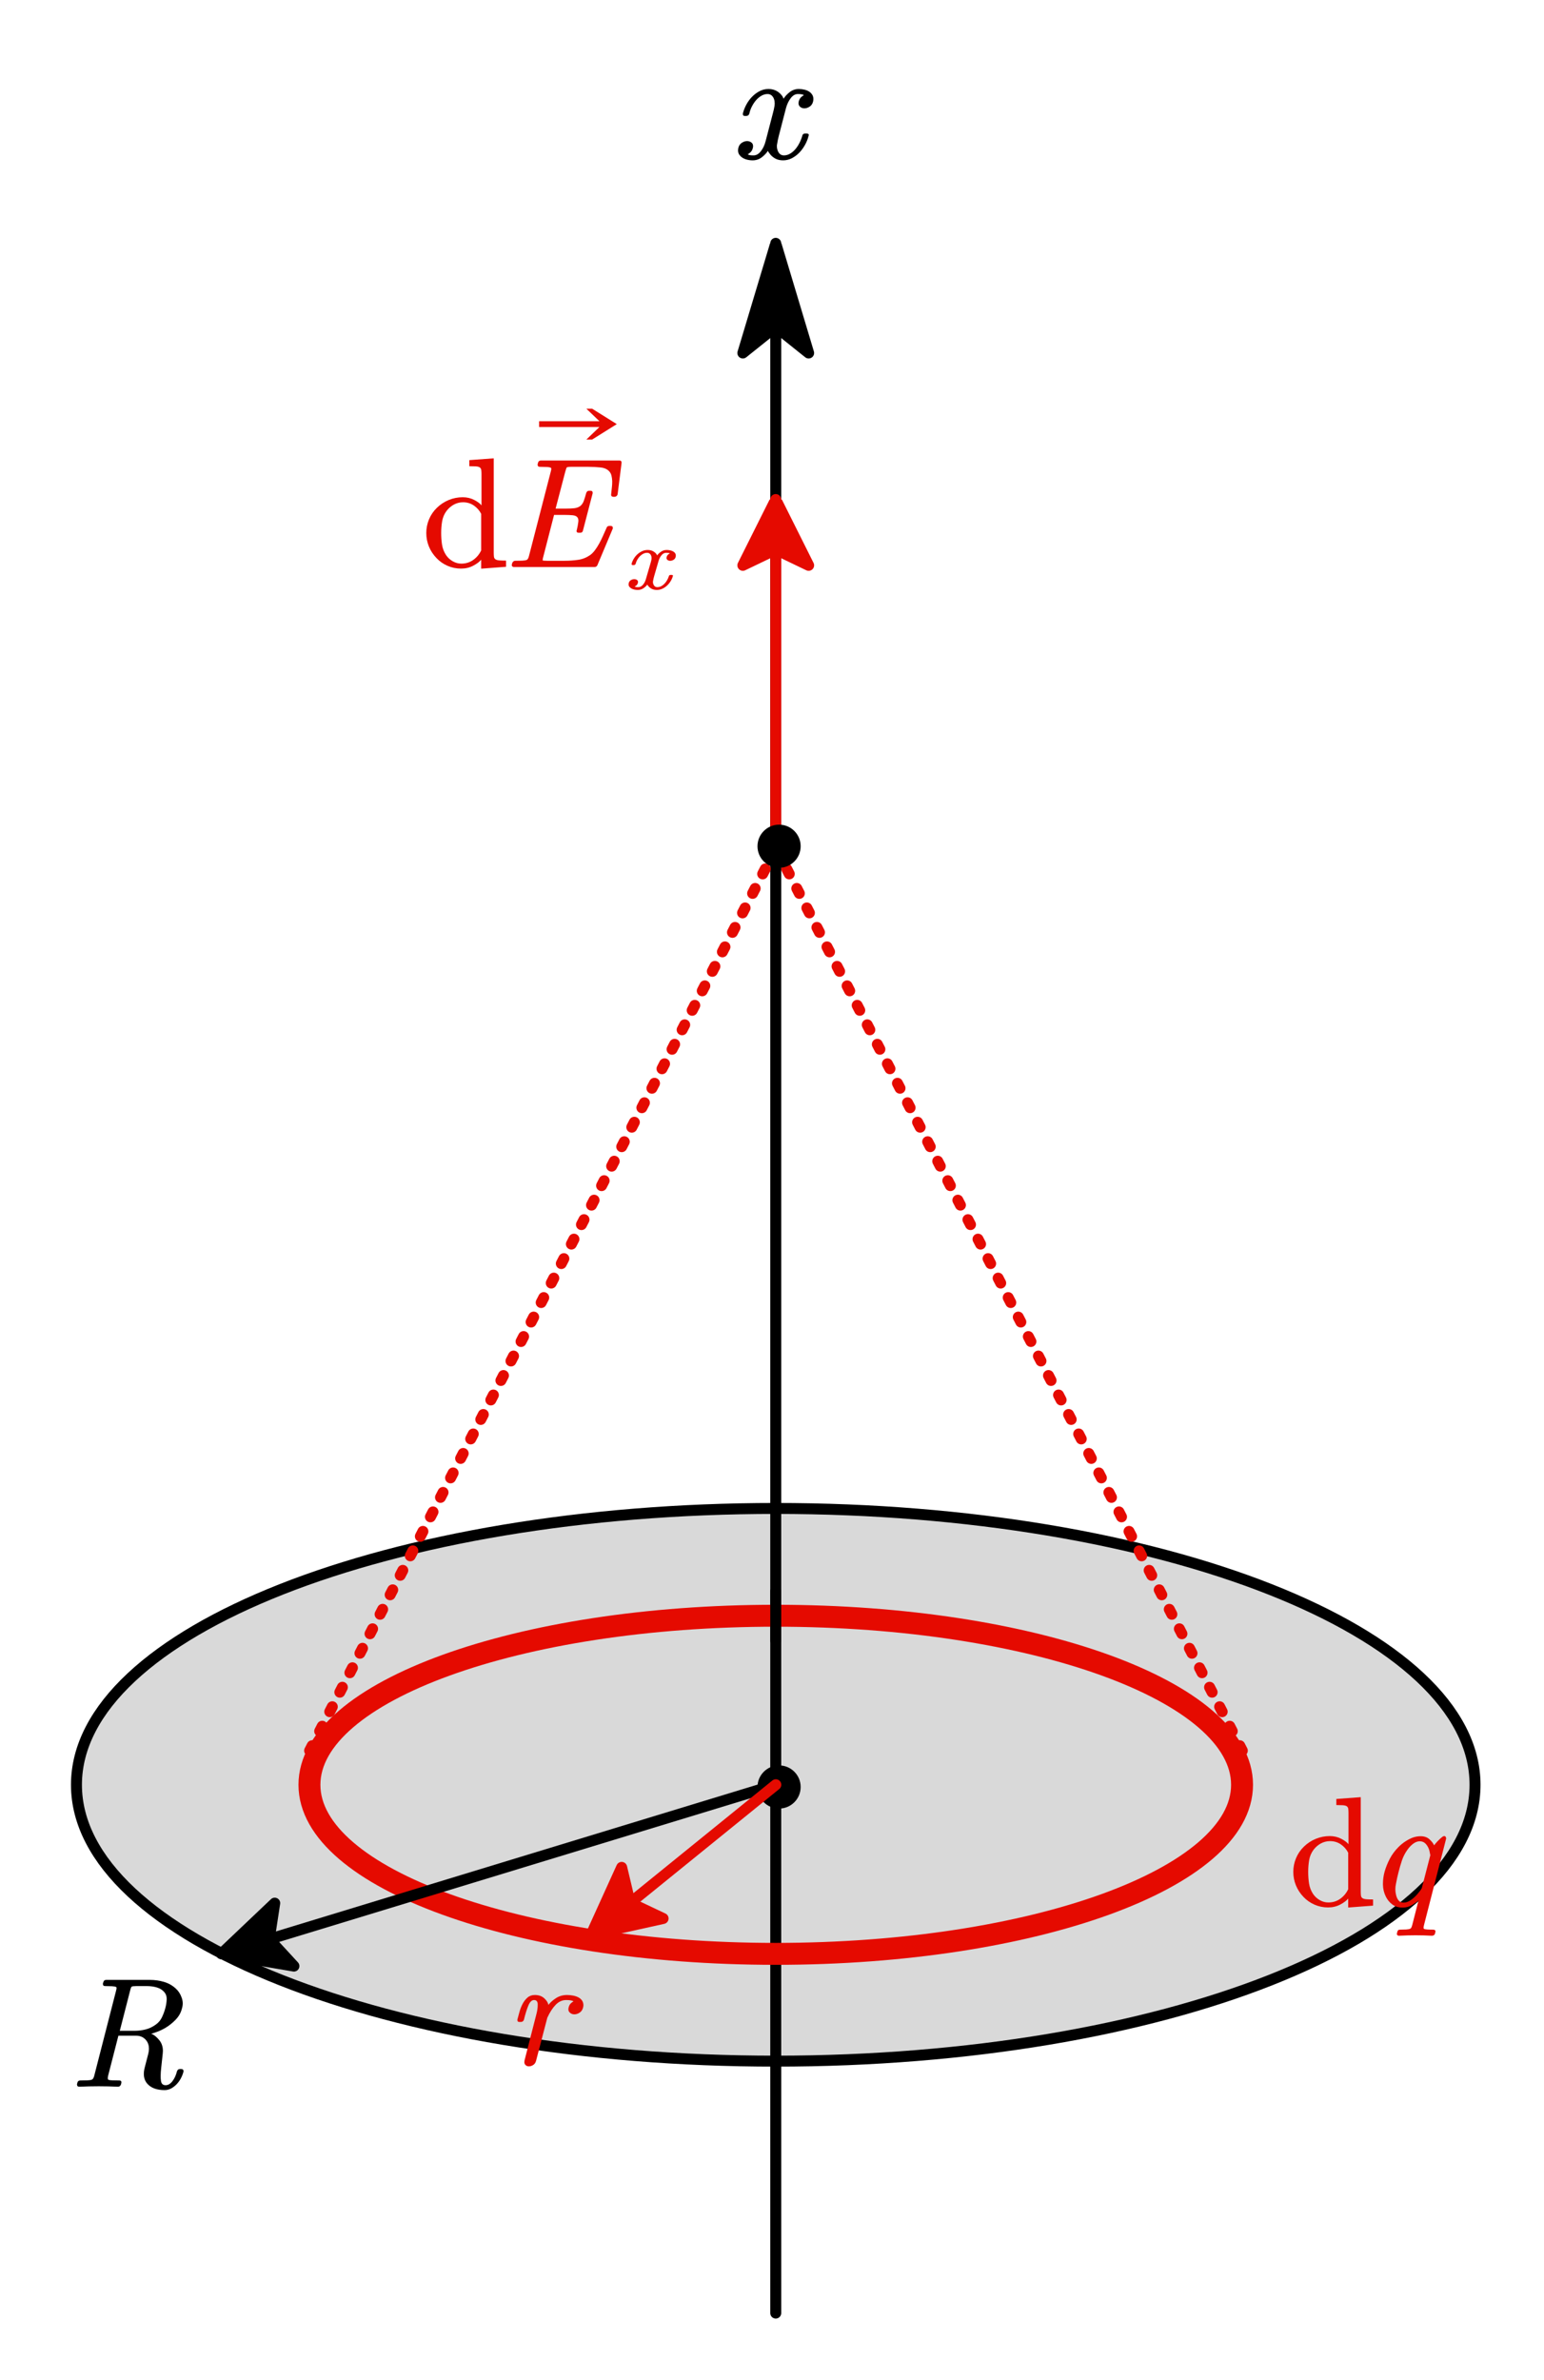<?xml version="1.0"?>
<svg xmlns="http://www.w3.org/2000/svg" xmlns:xlink="http://www.w3.org/1999/xlink" width="187.917" height="289.583">
	<defs>
		<marker id="CustomMarker-01" markerUnits="strokeWidth" markerWidth="15" markerHeight="9" viewBox="-15 -4.5 15 9" orient="auto-start-reverse">
			<path d="M 0 -0 L -10 -3, -8 -0.5, -8 0.5, -10 3 Z" fill="#000000" stroke="#000000" stroke-linejoin="round" />
		</marker>
		<marker id="CustomMarker-02" markerUnits="strokeWidth" markerWidth="9" markerHeight="9" viewBox="-9 -4.5 9 9" orient="auto-start-reverse">
			<path d="M 0 -0 L -6 -3, -4.8 -0.5, -4.8 0.5, -6 3 Z" fill="#E50A00" stroke="#E50A00" stroke-linejoin="round" />
		</marker>
		<marker id="CustomMarker-03" markerUnits="strokeWidth" markerWidth="9" markerHeight="9" viewBox="-9 -4.5 9 9" orient="auto-start-reverse">
			<path d="M 0 -0 L -6 -3, -4.8 -0.5, -4.8 0.5, -6 3 Z" fill="#000000" stroke="#000000" stroke-linejoin="round" />
		</marker>
		<marker id="CustomMarker-04" markerUnits="strokeWidth" markerWidth="9" markerHeight="9" viewBox="-9 -4.5 9 9" orient="auto-start-reverse">
			<path d="M 0 -0 L -6 -3, -4.8 -0.5, -4.8 0.5, -6 3 Z" fill="#E50A00" stroke="#E50A00" stroke-linejoin="round" />
		</marker>
	</defs>
	<path d="M 0 301.993 L 0 -301.993" fill="none" stroke="#000000" stroke-width="3.2" stroke-linecap="round" stroke-linejoin="round" marker-end="url(#CustomMarker-01)" transform="matrix(0.417 0 0 0.417 94.414 155.543)" />
	<g transform="matrix(1 0 -0 1 89.83 2.46)">
		<svg width="33.14" height="32.872">
			<defs />
			<path d="M 9.127 9.899 C 9.059 10.175, 8.918 10.381, 8.708 10.518, 8.497 10.655, 8.285 10.724, 8.071 10.724, 7.851 10.724, 7.668 10.654, 7.524 10.513, 7.417 10.41, 7.36 10.275, 7.354 10.11, 7.354 10.043, 7.366 9.958, 7.391 9.853, 7.461 9.622, 7.568 9.446, 7.713 9.327, 7.857 9.208, 7.958 9.139, 8.014 9.121, 7.895 9.03, 7.65 8.984, 7.279 8.983, 6.952 8.984, 6.659 9.153, 6.402 9.492, 6.144 9.831, 5.952 10.239, 5.826 10.714 L 4.958 14.067 C 4.87 14.404, 4.804 14.724, 4.76 15.029, 4.735 15.133, 4.722 15.225, 4.722 15.304, 4.722 15.494, 4.754 15.674, 4.816 15.844, 4.879 16.028, 4.974 16.174, 5.1 16.284, 5.226 16.394, 5.386 16.449, 5.581 16.449, 5.832 16.449, 6.075 16.384, 6.307 16.252, 6.539 16.121, 6.754 15.944, 6.948 15.721, 7.143 15.498, 7.316 15.239, 7.468 14.942, 7.619 14.646, 7.738 14.342, 7.825 14.03, 7.863 13.872, 7.97 13.793, 8.147 13.792 L 8.363 13.792 C 8.527 13.793, 8.609 13.854, 8.609 13.976, 8.609 14.013, 8.599 14.046, 8.58 14.076, 8.492 14.443, 8.349 14.805, 8.151 15.162, 7.953 15.52, 7.722 15.836, 7.458 16.11, 7.194 16.385, 6.894 16.611, 6.557 16.788, 6.221 16.965, 5.861 17.053, 5.477 17.053, 5.087 17.053, 4.75 16.97, 4.468 16.801, 4.185 16.634, 3.955 16.416, 3.779 16.146, 3.723 16.08, 3.679 16.011, 3.647 15.941, 3.616 15.871, 3.606 15.86, 3.619 15.908, 3.467 16.159, 3.229 16.413, 2.902 16.669, 2.575 16.926, 2.198 17.053, 1.769 17.053, 1.531 17.053, 1.295 17.023, 1.062 16.962, 0.83 16.901, 0.627 16.806, 0.454 16.678, 0.281 16.55, 0.15 16.394, 0.062 16.21, 0.019 16.101, -0.003 15.982, -0.004 15.853, -0.003 15.762, 0.009 15.655, 0.034 15.533, 0.103 15.258, 0.245 15.052, 0.458 14.915, 0.672 14.778, 0.886 14.709, 1.1 14.708, 1.32 14.709, 1.509 14.779, 1.666 14.919, 1.773 15.023, 1.826 15.158, 1.826 15.322, 1.826 15.408, 1.813 15.494, 1.788 15.579, 1.732 15.793, 1.63 15.966, 1.482 16.097, 1.334 16.228, 1.229 16.3, 1.166 16.311, 1.286 16.41, 1.528 16.456, 1.892 16.449, 2.219 16.449, 2.515 16.279, 2.779 15.936, 3.043 15.595, 3.235 15.185, 3.354 14.708 L 4.232 11.337 C 4.32 11.02, 4.389 10.709, 4.439 10.403, 4.452 10.306, 4.458 10.214, 4.458 10.128, 4.458 9.939, 4.43 9.762, 4.373 9.597, 4.31 9.414, 4.213 9.267, 4.081 9.153, 3.949 9.04, 3.785 8.984, 3.59 8.983, 3.339 8.984, 3.095 9.05, 2.859 9.181, 2.624 9.312, 2.408 9.488, 2.213 9.707, 2.018 9.927, 1.845 10.183, 1.694 10.472, 1.543 10.762, 1.433 11.069, 1.364 11.392, 1.295 11.558, 1.179 11.643, 1.015 11.649 L 0.808 11.649 C 0.656 11.649, 0.581 11.573, 0.581 11.42 L 0.581 11.356 C 0.675 10.978, 0.82 10.61, 1.015 10.252, 1.21 9.895, 1.443 9.579, 1.713 9.304, 1.983 9.03, 2.286 8.805, 2.619 8.631, 2.952 8.457, 3.314 8.37, 3.703 8.369, 4.081 8.37, 4.414 8.452, 4.703 8.617, 4.993 8.782, 5.228 9.002, 5.41 9.276, 5.448 9.344, 5.483 9.416, 5.515 9.492, 5.546 9.569, 5.555 9.588, 5.543 9.551, 5.7 9.283, 5.942 9.019, 6.269 8.759, 6.596 8.5, 6.97 8.37, 7.391 8.369, 7.631 8.37, 7.868 8.399, 8.104 8.457, 8.34 8.515, 8.544 8.608, 8.717 8.736, 8.89 8.865, 9.017 9.023, 9.099 9.212, 9.143 9.323, 9.165 9.448, 9.165 9.588, 9.165 9.68, 9.152 9.784, 9.127 9.899 Z" stroke="none" fill="#000000" />
			<rect />
		</svg>
	</g>
	<path d="M 204.098 -0 C 204.098 44.538, 112.72 80.643, -0 80.643, -112.72 80.643, -204.098 44.538, -204.098 -0, -204.098 -44.538, -112.72 -80.643, -0 -80.643, 112.72 -80.643, 204.098 -44.538, 204.098 -0 Z" stroke="none" fill="#000000" fill-opacity="0.149" transform="matrix(0.417 0 -0 0.417 94.414 217.189)" />
	<path d="M 204.098 -0 C 204.098 44.538, 112.72 80.643, -0 80.643, -112.72 80.643, -204.098 44.538, -204.098 -0, -204.098 -44.538, -112.72 -80.643, -0 -80.643, 112.72 -80.643, 204.098 -44.538, 204.098 -0 Z" fill="none" stroke="#000000" stroke-width="3.2" stroke-linecap="round" stroke-linejoin="round" transform="matrix(0.417 0 -0 0.417 94.414 217.189)" />
	<ellipse cx="1215.594" cy="801.254" rx="6.3" ry="6.3" stroke="none" fill="#000000" transform="matrix(0.417 0 0 0.417 -412.083 -116.667)" />
	<path d="M 0 50.956 L 0 -50.956" fill="none" stroke="#E50A00" stroke-width="3.2" stroke-linecap="round" stroke-linejoin="round" marker-end="url(#CustomMarker-02)" transform="matrix(0.417 0 0 0.417 94.414 82.036)" />
	<g transform="matrix(1 0 -0 1 51.887 46.921)">
		<svg width="96.002" height="71.936">
			<defs />
			<path d="M 6.676 22.28 L 6.676 21.189 C 6.475 21.44, 6.153 21.684, 5.709 21.918, 5.266 22.153, 4.77 22.27, 4.223 22.27, 3.644 22.27, 3.097 22.158, 2.581 21.932, 2.066 21.706, 1.62 21.395, 1.242 20.997, 0.833 20.57, 0.523 20.097, 0.312 19.578, 0.102 19.059, -0.004 18.512, -0.004 17.938, -0.004 17.364, 0.106 16.811, 0.326 16.28, 0.547 15.749, 0.867 15.279, 1.289 14.87, 1.71 14.461, 2.191 14.145, 2.732 13.921, 3.274 13.699, 3.84 13.587, 4.431 13.587, 4.94 13.587, 5.404 13.696, 5.822 13.912, 6.241 14.129, 6.538 14.35, 6.714 14.576 L 6.714 10.765 C 6.714 10.607, 6.706 10.453, 6.69 10.303, 6.675 10.154, 6.614 10.039, 6.506 9.959, 6.399 9.886, 6.229 9.844, 5.997 9.831, 5.764 9.819, 5.51 9.813, 5.233 9.813 L 5.233 9.071, 8.205 8.851, 8.205 20.356 C 8.205 20.515, 8.213 20.668, 8.228 20.814, 8.244 20.961, 8.307 21.071, 8.417 21.144, 8.527 21.218, 8.699 21.262, 8.931 21.277, 9.164 21.293, 9.422 21.3, 9.705 21.299 L 9.705 22.051 Z M 6.676 15.611 C 6.469 15.202, 6.173 14.865, 5.789 14.599, 5.406 14.334, 4.965 14.201, 4.468 14.2, 4.072 14.201, 3.701 14.294, 3.355 14.48, 3.01 14.667, 2.711 14.925, 2.459 15.254, 2.182 15.627, 2.005 16.044, 1.926 16.505, 1.847 16.966, 1.808 17.444, 1.808 17.938, 1.808 18.433, 1.843 18.906, 1.912 19.358, 1.981 19.81, 2.145 20.235, 2.402 20.631, 2.616 20.943, 2.888 21.194, 3.219 21.382, 3.549 21.572, 3.896 21.666, 4.261 21.666, 4.808 21.666, 5.292 21.515, 5.714 21.213, 6.135 20.911, 6.456 20.524, 6.676 20.054 Z" stroke="none" fill="#E50A00" />
			<path d="M 23.282 13.229 C 23.264 13.309, 23.223 13.378, 23.16 13.436, 23.097 13.494, 23.028 13.523, 22.953 13.523, 22.927 13.535, 22.896 13.541, 22.858 13.541, 22.783 13.541, 22.745 13.535, 22.745 13.523, 22.588 13.523, 22.503 13.456, 22.49 13.321 L 22.49 13.257 C 22.528 12.971, 22.559 12.68, 22.584 12.387, 22.61 12.161, 22.622 11.954, 22.622 11.764 L 22.622 11.608 C 22.61 11.364, 22.58 11.146, 22.533 10.954, 22.486 10.761, 22.402 10.598, 22.283 10.463, 22.044 10.182, 21.688 10.016, 21.216 9.964, 20.744 9.913, 20.241 9.886, 19.706 9.886 L 17.678 9.886 C 17.345 9.886, 17.15 9.911, 17.094 9.959, 17.062 9.984, 16.999 10.164, 16.905 10.5 L 15.735 14.97, 17.037 14.97 C 17.39 14.97, 17.71 14.955, 17.999 14.925, 18.289 14.894, 18.538 14.803, 18.745 14.649, 18.934 14.497, 19.077 14.283, 19.174 14.008, 19.271 13.734, 19.368 13.419, 19.462 13.064, 19.531 12.882, 19.65 12.793, 19.82 12.799 L 19.98 12.799 C 20.157 12.799, 20.245 12.879, 20.245 13.037 L 20.245 13.101, 19.065 17.635 C 19.027 17.825, 18.905 17.917, 18.697 17.91 L 18.546 17.91 C 18.37 17.911, 18.282 17.837, 18.282 17.69, 18.282 17.654, 18.292 17.62, 18.31 17.59, 18.393 17.248, 18.452 16.933, 18.49 16.646, 18.503 16.573, 18.509 16.509, 18.509 16.454, 18.509 16.283, 18.471 16.146, 18.395 16.041, 18.289 15.896, 18.098 15.809, 17.825 15.781, 17.551 15.754, 17.245 15.74, 16.905 15.739 L 15.546 15.739, 14.253 20.759 C 14.19 20.973, 14.159 21.132, 14.159 21.235 L 14.159 21.272 C 14.184 21.297, 14.36 21.312, 14.687 21.318 L 16.848 21.318 C 17.408 21.318, 17.951 21.28, 18.476 21.204, 19.001 21.128, 19.49 20.934, 19.942 20.622, 20.144 20.476, 20.336 20.28, 20.518 20.036, 20.701 19.792, 20.874 19.522, 21.038 19.225, 21.201 18.929, 21.357 18.615, 21.504 18.282, 21.652 17.949, 21.799 17.62, 21.943 17.296, 21.993 17.15, 22.104 17.077, 22.273 17.077 L 22.433 17.077 C 22.61 17.077, 22.698 17.157, 22.698 17.315 L 22.698 17.388, 20.82 21.858 C 20.751 22.005, 20.638 22.078, 20.481 22.078 L 10.668 22.078 C 10.574 22.078, 10.505 22.051, 10.46 21.996, 10.417 21.953, 10.395 21.907, 10.395 21.858, 10.395 21.822, 10.402 21.785, 10.414 21.748 L 10.451 21.611 C 10.47 21.532, 10.514 21.464, 10.584 21.405, 10.653 21.348, 10.731 21.318, 10.819 21.318, 11.115 21.318, 11.392 21.314, 11.65 21.305, 11.907 21.295, 12.102 21.263, 12.234 21.208, 12.348 21.147, 12.436 20.982, 12.499 20.713 L 15.15 10.454 C 15.188 10.32, 15.207 10.213, 15.207 10.133, 15.207 10.06, 15.191 10.018, 15.159 10.005, 15.071 9.951, 14.898 9.917, 14.64 9.905, 14.383 9.893, 14.106 9.886, 13.81 9.886, 13.634 9.886, 13.546 9.804, 13.546 9.639 L 13.546 9.574, 13.584 9.419 C 13.634 9.218, 13.757 9.117, 13.952 9.116 L 23.509 9.116 C 23.667 9.117, 23.751 9.193, 23.764 9.345 L 23.764 9.41 Z" stroke="none" fill="#E50A00" />
			<polygon points="-4.728 0 -1.726 -1.876 -1.022 -1.876 -2.617 -0.352 4.728 -0.352 4.728 0.352 -2.617 0.352 -1.022 1.876 -1.726 1.876" stroke="none" fill="#E50A00" transform="matrix(-1 8.74228e-008 -8.74228e-008 -1 18.455 4.69)" />
			<path d="M 2.987 -0.681 C 2.949 -0.527, 2.87 -0.411, 2.752 -0.334, 2.634 -0.257, 2.516 -0.219, 2.396 -0.219, 2.273 -0.219, 2.17 -0.258, 2.089 -0.337, 2.03 -0.395, 1.998 -0.47, 1.994 -0.563, 1.994 -0.6, 2.001 -0.648, 2.015 -0.707, 2.054 -0.836, 2.114 -0.935, 2.195 -1.001, 2.276 -1.068, 2.333 -1.106, 2.364 -1.117, 2.297 -1.168, 2.16 -1.194, 1.952 -1.194, 1.769 -1.194, 1.605 -1.099, 1.461 -0.909, 1.317 -0.719, 1.209 -0.491, 1.138 -0.224 L 0.652 1.653 C 0.603 1.842, 0.566 2.021, 0.541 2.192, 0.527 2.25, 0.52 2.301, 0.52 2.346, 0.52 2.452, 0.538 2.553, 0.573 2.648, 0.608 2.751, 0.661 2.833, 0.732 2.895, 0.802 2.956, 0.892 2.987, 1.001 2.987, 1.142 2.987, 1.278 2.951, 1.408 2.877, 1.538 2.803, 1.658 2.704, 1.767 2.579, 1.876 2.455, 1.973 2.309, 2.058 2.143, 2.142 1.978, 2.209 1.807, 2.258 1.633, 2.279 1.544, 2.339 1.5, 2.438 1.499 L 2.559 1.499 C 2.651 1.5, 2.697 1.534, 2.697 1.602, 2.697 1.623, 2.692 1.642, 2.681 1.658, 2.632 1.864, 2.551 2.066, 2.441 2.266, 2.33 2.466, 2.2 2.643, 2.052 2.797, 1.905 2.951, 1.736 3.078, 1.548 3.177, 1.359 3.276, 1.158 3.325, 0.943 3.325, 0.725 3.325, 0.536 3.279, 0.378 3.184, 0.219 3.091, 0.091 2.968, -0.008 2.818, -0.039 2.78, -0.064 2.742, -0.082 2.702, -0.099 2.663, -0.105 2.657, -0.098 2.684, -0.182 2.825, -0.316 2.967, -0.499 3.11, -0.682 3.254, -0.893 3.325, -1.133 3.325, -1.267 3.325, -1.399 3.308, -1.529 3.274, -1.659 3.24, -1.773 3.187, -1.87 3.115, -1.967 3.044, -2.04 2.956, -2.089 2.853, -2.114 2.792, -2.126 2.726, -2.126 2.653, -2.126 2.602, -2.119 2.542, -2.105 2.474, -2.066 2.32, -1.987 2.205, -1.867 2.128, -1.748 2.051, -1.628 2.012, -1.508 2.012, -1.385 2.012, -1.279 2.052, -1.191 2.13, -1.131 2.188, -1.101 2.264, -1.101 2.356, -1.101 2.404, -1.109 2.452, -1.123 2.499, -1.154 2.619, -1.211 2.716, -1.294 2.79, -1.377 2.863, -1.436 2.903, -1.471 2.91, -1.404 2.965, -1.269 2.991, -1.064 2.987, -0.881 2.987, -0.716 2.892, -0.568 2.7, -0.42 2.508, -0.312 2.279, -0.246 2.012 L 0.246 0.124 C 0.295 -0.053, 0.334 -0.228, 0.362 -0.399, 0.369 -0.453, 0.372 -0.505, 0.372 -0.553, 0.372 -0.658, 0.357 -0.758, 0.325 -0.85, 0.29 -0.952, 0.235 -1.035, 0.161 -1.099, 0.087 -1.162, -0.004 -1.194, -0.114 -1.194, -0.254 -1.194, -0.391 -1.157, -0.523 -1.083, -0.655 -1.01, -0.775 -0.911, -0.885 -0.788, -0.994 -0.665, -1.091 -0.522, -1.175 -0.36, -1.26 -0.197, -1.321 -0.026, -1.36 0.155, -1.399 0.248, -1.464 0.296, -1.556 0.299 L -1.672 0.299 C -1.756 0.299, -1.799 0.257, -1.799 0.171 L -1.799 0.135 C -1.746 -0.077, -1.665 -0.283, -1.556 -0.483, -1.446 -0.683, -1.316 -0.86, -1.165 -1.014, -1.013 -1.168, -0.844 -1.294, -0.657 -1.391, -0.471 -1.489, -0.268 -1.537, -0.05 -1.538, 0.161 -1.537, 0.348 -1.491, 0.51 -1.399, 0.672 -1.306, 0.804 -1.183, 0.906 -1.03, 0.927 -0.992, 0.947 -0.952, 0.964 -0.909, 0.982 -0.866, 0.987 -0.855, 0.98 -0.876, 1.068 -1.026, 1.204 -1.174, 1.387 -1.319, 1.57 -1.464, 1.779 -1.537, 2.015 -1.538, 2.149 -1.537, 2.282 -1.521, 2.414 -1.489, 2.546 -1.456, 2.66 -1.404, 2.757 -1.332, 2.854 -1.26, 2.926 -1.171, 2.971 -1.066, 2.996 -1.004, 3.008 -0.934, 3.008 -0.855, 3.008 -0.804, 3.001 -0.746, 2.987 -0.681 Z" stroke="none" fill="#E50A00" transform="matrix(1.12 0 0 1 26.997 21.542)" />
			<rect />
		</svg>
	</g>
	<path d="M 136.098 -0 C 136.098 27.248, 75.165 49.337, -0 49.337, -75.165 49.337, -136.098 27.248, -136.098 -0, -136.098 -27.248, -75.165 -49.337, -0 -49.337, 75.165 -49.337, 136.098 -27.248, 136.098 -0 Z" fill="none" stroke="#E50A00" stroke-width="6.4" stroke-linecap="round" stroke-linejoin="round" transform="matrix(0.417 0 -0 0.417 94.414 217.189)" />
	<path d="M 0 -7.191 L 0 7.191" fill="none" stroke="#000000" stroke-width="3.2" stroke-linecap="round" stroke-linejoin="round" transform="matrix(0.417 0 0 0.417 94.414 196.632)" />
	<g transform="matrix(1 0 -0 1 157.409 215.078)">
		<svg width="60.122" height="57">
			<defs />
			<path d="M 6.676 17.044 L 6.676 15.954 C 6.475 16.205, 6.153 16.448, 5.709 16.683, 5.266 16.918, 4.77 17.035, 4.223 17.035, 3.644 17.035, 3.097 16.922, 2.581 16.697, 2.066 16.471, 1.62 16.159, 1.242 15.762, 0.833 15.335, 0.523 14.862, 0.312 14.342, 0.102 13.824, -0.004 13.277, -0.004 12.702, -0.004 12.129, 0.106 11.576, 0.326 11.045, 0.547 10.514, 0.867 10.043, 1.289 9.634, 1.71 9.225, 2.191 8.909, 2.732 8.686, 3.274 8.463, 3.84 8.352, 4.431 8.351, 4.94 8.352, 5.404 8.46, 5.822 8.677, 6.241 8.894, 6.538 9.115, 6.714 9.34 L 6.714 5.53 C 6.714 5.372, 6.706 5.218, 6.69 5.068, 6.675 4.918, 6.614 4.804, 6.506 4.724, 6.399 4.651, 6.229 4.609, 5.997 4.596, 5.764 4.584, 5.51 4.578, 5.233 4.577 L 5.233 3.835, 8.205 3.615, 8.205 15.12 C 8.205 15.28, 8.213 15.432, 8.228 15.579, 8.244 15.726, 8.307 15.835, 8.417 15.909, 8.527 15.982, 8.699 16.027, 8.931 16.042, 9.164 16.057, 9.422 16.065, 9.705 16.064 L 9.705 16.815 Z M 6.676 10.376 C 6.469 9.967, 6.173 9.63, 5.789 9.364, 5.406 9.098, 4.965 8.965, 4.468 8.965, 4.072 8.965, 3.701 9.059, 3.355 9.245, 3.01 9.431, 2.711 9.689, 2.459 10.018, 2.182 10.392, 2.005 10.808, 1.926 11.269, 1.847 11.731, 1.808 12.208, 1.808 12.702, 1.808 13.197, 1.843 13.671, 1.912 14.123, 1.981 14.575, 2.145 14.999, 2.402 15.395, 2.616 15.707, 2.888 15.958, 3.219 16.147, 3.549 16.337, 3.896 16.431, 4.261 16.43, 4.808 16.431, 5.292 16.28, 5.714 15.977, 6.135 15.675, 6.456 15.289, 6.676 14.818 Z" stroke="none" fill="#E50A00" />
			<path d="M 15.906 19.169 C 15.869 19.316, 15.85 19.429, 15.85 19.508, 15.85 19.57, 15.862 19.609, 15.887 19.627, 15.95 19.677, 16.089 19.707, 16.303 19.719, 16.517 19.732, 16.759 19.737, 17.029 19.737, 17.117 19.737, 17.196 19.768, 17.265 19.829, 17.29 19.878, 17.303 19.92, 17.303 19.957, 17.303 19.994, 17.294 20.027, 17.274 20.058 L 17.246 20.204 C 17.227 20.29, 17.181 20.357, 17.109 20.406, 17.037 20.455, 16.96 20.479, 16.878 20.479, 16.224 20.442, 15.561 20.424, 14.888 20.424, 14.222 20.424, 13.545 20.442, 12.86 20.479, 12.766 20.479, 12.696 20.449, 12.652 20.388, 12.614 20.351, 12.596 20.309, 12.596 20.259, 12.596 20.223, 12.605 20.189, 12.624 20.159 L 12.652 20.012 C 12.69 19.823, 12.809 19.732, 13.011 19.737, 13.268 19.737, 13.509 19.732, 13.732 19.719, 13.955 19.707, 14.124 19.673, 14.237 19.618, 14.331 19.581, 14.413 19.42, 14.482 19.133 L 15.236 16.183 C 15.092 16.324, 14.839 16.504, 14.477 16.724, 14.116 16.944, 13.724 17.053, 13.303 17.053, 12.806 17.053, 12.39 16.928, 12.053 16.678, 11.717 16.428, 11.454 16.113, 11.266 15.734, 11.039 15.283, 10.919 14.798, 10.907 14.278 L 10.907 14.14 C 10.907 13.658, 10.973 13.176, 11.105 12.693, 11.256 12.162, 11.467 11.637, 11.737 11.118, 12.008 10.599, 12.366 10.117, 12.812 9.67, 13.177 9.304, 13.594 8.996, 14.062 8.746, 14.531 8.495, 15.007 8.37, 15.491 8.369, 15.944 8.37, 16.307 8.498, 16.581 8.755, 16.855 9.011, 17.039 9.252, 17.133 9.478, 17.215 9.362, 17.345 9.207, 17.524 9.011, 17.703 8.816, 17.9 8.633, 18.114 8.461, 18.202 8.388, 18.287 8.352, 18.368 8.351, 18.463 8.352, 18.529 8.4, 18.566 8.498, 18.586 8.535, 18.595 8.572, 18.595 8.608 L 18.595 8.672 Z M 16.671 10.687 C 16.645 10.578, 16.624 10.463, 16.605 10.344, 16.586 10.225, 16.557 10.108, 16.52 9.991, 16.419 9.705, 16.276 9.465, 16.09 9.272, 15.905 9.08, 15.671 8.984, 15.388 8.983, 15.124 8.984, 14.863 9.079, 14.605 9.268, 14.347 9.457, 14.111 9.701, 13.897 10, 13.596 10.422, 13.37 10.86, 13.218 11.315, 13.067 11.77, 12.929 12.245, 12.803 12.739, 12.677 13.228, 12.574 13.701, 12.491 14.159, 12.442 14.391, 12.416 14.611, 12.416 14.818, 12.416 15.039, 12.442 15.252, 12.491 15.459, 12.549 15.747, 12.65 15.984, 12.798 16.17, 12.946 16.357, 13.152 16.449, 13.416 16.449, 13.706 16.449, 13.996 16.349, 14.289 16.147, 14.581 15.945, 14.853 15.698, 15.104 15.405, 15.205 15.283, 15.301 15.166, 15.392 15.052, 15.484 14.94, 15.564 14.819, 15.633 14.69 L 16.671 10.687 Z" stroke="none" fill="#E50A00" />
			<rect />
		</svg>
	</g>
	<path d="M -68.049 131.666 L 68.049 -131.665" fill="none" stroke="#E50A00" stroke-width="3.2" stroke-linecap="round" stroke-linejoin="round" stroke-dasharray="1.616, 4.784" transform="matrix(0.417 0 0 0.417 66.06 158.128)" />
	<path d="M 68.049 131.666 L -68.049 -131.665" fill="none" stroke="#E50A00" stroke-width="3.2" stroke-linecap="round" stroke-linejoin="round" stroke-dasharray="1.616, 4.784" transform="matrix(0.417 0 0 0.417 122.824 158.128)" />
	<ellipse cx="1215.594" cy="526.723" rx="6.3" ry="6.3" stroke="none" fill="#000000" transform="matrix(0.417 0 0 0.417 -412.083 -116.667)" />
	<path d="M 80.931 -24.669 L -80.931 24.669" fill="none" stroke="#000000" stroke-width="3.2" stroke-linecap="round" stroke-linejoin="round" marker-end="url(#CustomMarker-03)" transform="matrix(0.417 0 0 0.417 60.693 227.468)" />
	<g transform="matrix(1 0 -0 1 9.378 237.086)">
		<svg width="42.038" height="48.096">
			<defs />
			<path d="M 12.957 14.992 C 12.888 15.268, 12.784 15.538, 12.646 15.803, 12.507 16.069, 12.338 16.309, 12.136 16.523, 11.935 16.737, 11.71 16.911, 11.462 17.049, 11.213 17.186, 10.945 17.255, 10.655 17.255, 9.744 17.255, 9.058 17.014, 8.599 16.531, 8.285 16.202, 8.128 15.787, 8.128 15.285, 8.128 15.03, 8.169 14.752, 8.25 14.452 L 8.674 12.812 C 8.725 12.605, 8.75 12.41, 8.75 12.226, 8.75 12.135, 8.744 12.04, 8.731 11.942, 8.693 11.686, 8.606 11.46, 8.467 11.265, 8.329 11.069, 8.151 10.915, 7.934 10.802, 7.717 10.689, 7.461 10.633, 7.165 10.632 L 5.033 10.632, 3.779 15.514 C 3.754 15.631, 3.741 15.726, 3.741 15.798, 3.741 15.89, 3.76 15.952, 3.798 15.982, 3.88 16.031, 4.05 16.06, 4.307 16.069, 4.565 16.078, 4.841 16.083, 5.137 16.082, 5.313 16.083, 5.401 16.156, 5.401 16.302, 5.401 16.339, 5.395 16.379, 5.382 16.421 L 5.345 16.568 C 5.276 16.751, 5.153 16.843, 4.977 16.843, 4.204 16.806, 3.424 16.788, 2.637 16.788, 1.852 16.788, 1.062 16.806, 0.27 16.843, 0.1 16.843, 0.009 16.764, -0.004 16.604 L -0.004 16.531, 0.034 16.375 C 0.084 16.174, 0.207 16.077, 0.402 16.082, 0.698 16.083, 0.978 16.078, 1.241 16.069, 1.506 16.06, 1.701 16.028, 1.826 15.972, 1.946 15.906, 2.037 15.741, 2.1 15.478 L 4.75 5.154 C 4.788 5.02, 4.807 4.917, 4.807 4.843, 4.807 4.77, 4.792 4.727, 4.76 4.715, 4.672 4.66, 4.501 4.627, 4.246 4.614, 3.991 4.602, 3.713 4.596, 3.411 4.595, 3.235 4.596, 3.147 4.514, 3.147 4.348 L 3.147 4.275, 3.203 4.119 C 3.241 3.937, 3.357 3.845, 3.552 3.844 L 8.863 3.844 C 9.461 3.845, 10.03 3.924, 10.57 4.083, 11.112 4.242, 11.583 4.504, 11.985 4.87, 12.319 5.164, 12.561 5.524, 12.712 5.951, 12.806 6.184, 12.857 6.425, 12.863 6.675, 12.863 6.902, 12.829 7.124, 12.759 7.344, 12.64 7.832, 12.391 8.276, 12.014 8.672, 11.637 9.07, 11.212 9.408, 10.741 9.689, 10.414 9.879, 10.082 10.036, 9.746 10.161, 9.409 10.286, 9.168 10.364, 9.024 10.394, 9.382 10.535, 9.722 10.809, 10.042 11.218, 10.313 11.573, 10.448 11.997, 10.448 12.492, 10.448 12.596, 10.442 12.7, 10.429 12.803 L 10.25 14.452 C 10.2 14.88, 10.174 15.252, 10.174 15.569, 10.174 15.778, 10.187 15.961, 10.212 16.119, 10.256 16.48, 10.445 16.66, 10.778 16.659, 11.08 16.66, 11.357 16.497, 11.608 16.17, 11.86 15.844, 12.045 15.439, 12.164 14.956, 12.234 14.773, 12.357 14.684, 12.533 14.69 L 12.684 14.69 C 12.854 14.691, 12.945 14.77, 12.957 14.928 L 12.957 14.992 Z M 10.741 7.289 C 10.841 6.923, 10.897 6.556, 10.91 6.189 L 10.91 6.134 C 10.91 5.824, 10.813 5.555, 10.617 5.328, 10.385 5.06, 10.082 4.871, 9.708 4.761, 9.333 4.651, 8.923 4.596, 8.476 4.595 L 7.222 4.595 C 6.901 4.596, 6.71 4.621, 6.647 4.669, 6.584 4.719, 6.518 4.892, 6.448 5.191 L 5.203 10.037, 7.024 10.037 C 7.47 10.037, 7.911 9.982, 8.345 9.872, 8.779 9.762, 9.19 9.567, 9.58 9.285, 9.913 9.048, 10.165 8.749, 10.335 8.388, 10.505 8.028, 10.64 7.662, 10.741 7.289 Z" stroke="none" fill="#000000" />
			<rect />
		</svg>
	</g>
	<path d="M 26.931 -21.831 L -26.931 21.831" fill="none" stroke="#E50A00" stroke-width="3.2" stroke-linecap="round" stroke-linejoin="round" marker-end="url(#CustomMarker-04)" transform="matrix(0.417 0 0 0.417 83.193 226.286)" />
	<g transform="matrix(1 0 -0 1 62.973 234.398)">
		<svg width="29.982" height="32.872">
			<defs />
			<path d="M 7.989 9.908 C 7.92 10.177, 7.78 10.381, 7.569 10.518, 7.358 10.655, 7.146 10.724, 6.932 10.724, 6.712 10.724, 6.529 10.654, 6.384 10.513, 6.265 10.416, 6.205 10.282, 6.205 10.11, 6.205 10.025, 6.218 9.939, 6.243 9.853, 6.3 9.64, 6.399 9.473, 6.54 9.35, 6.682 9.228, 6.778 9.161, 6.828 9.148, 6.684 9.039, 6.385 8.984, 5.931 8.983, 5.454 8.984, 5.028 9.178, 4.654 9.565, 4.279 9.954, 3.941 10.477, 3.639 11.136 L 2.271 16.375 C 2.215 16.602, 2.1 16.771, 1.927 16.884, 1.754 16.997, 1.579 17.053, 1.403 17.053, 1.215 17.053, 1.07 16.993, 0.969 16.87, 0.888 16.791, 0.846 16.681, 0.846 16.54, 0.846 16.486, 0.853 16.419, 0.865 16.339 L 2.318 10.669 C 2.419 10.273, 2.469 9.93, 2.469 9.643 L 2.469 9.423 C 2.438 9.13, 2.29 8.984, 2.026 8.983, 1.749 8.984, 1.517 9.207, 1.332 9.652, 1.146 10.098, 0.966 10.678, 0.79 11.392, 0.721 11.558, 0.604 11.643, 0.441 11.649 L 0.224 11.649 C 0.072 11.649, -0.003 11.573, -0.003 11.42 L -0.003 11.356 C 0.072 11.069, 0.158 10.756, 0.252 10.417, 0.347 10.078, 0.473 9.758, 0.629 9.456, 0.787 9.153, 0.985 8.897, 1.224 8.686, 1.463 8.475, 1.761 8.37, 2.12 8.369, 2.598 8.37, 2.984 8.506, 3.276 8.778, 3.568 9.05, 3.733 9.316, 3.771 9.579, 3.991 9.286, 4.298 9.011, 4.691 8.755, 5.084 8.498, 5.535 8.37, 6.045 8.369, 6.297 8.37, 6.553 8.396, 6.814 8.448, 7.075 8.5, 7.304 8.585, 7.502 8.704, 7.701 8.823, 7.847 8.981, 7.942 9.176, 7.998 9.298, 8.03 9.435, 8.035 9.588, 8.035 9.68, 8.02 9.787, 7.989 9.908 Z" stroke="none" fill="#E50A00" />
			<rect />
		</svg>
	</g>
</svg>
